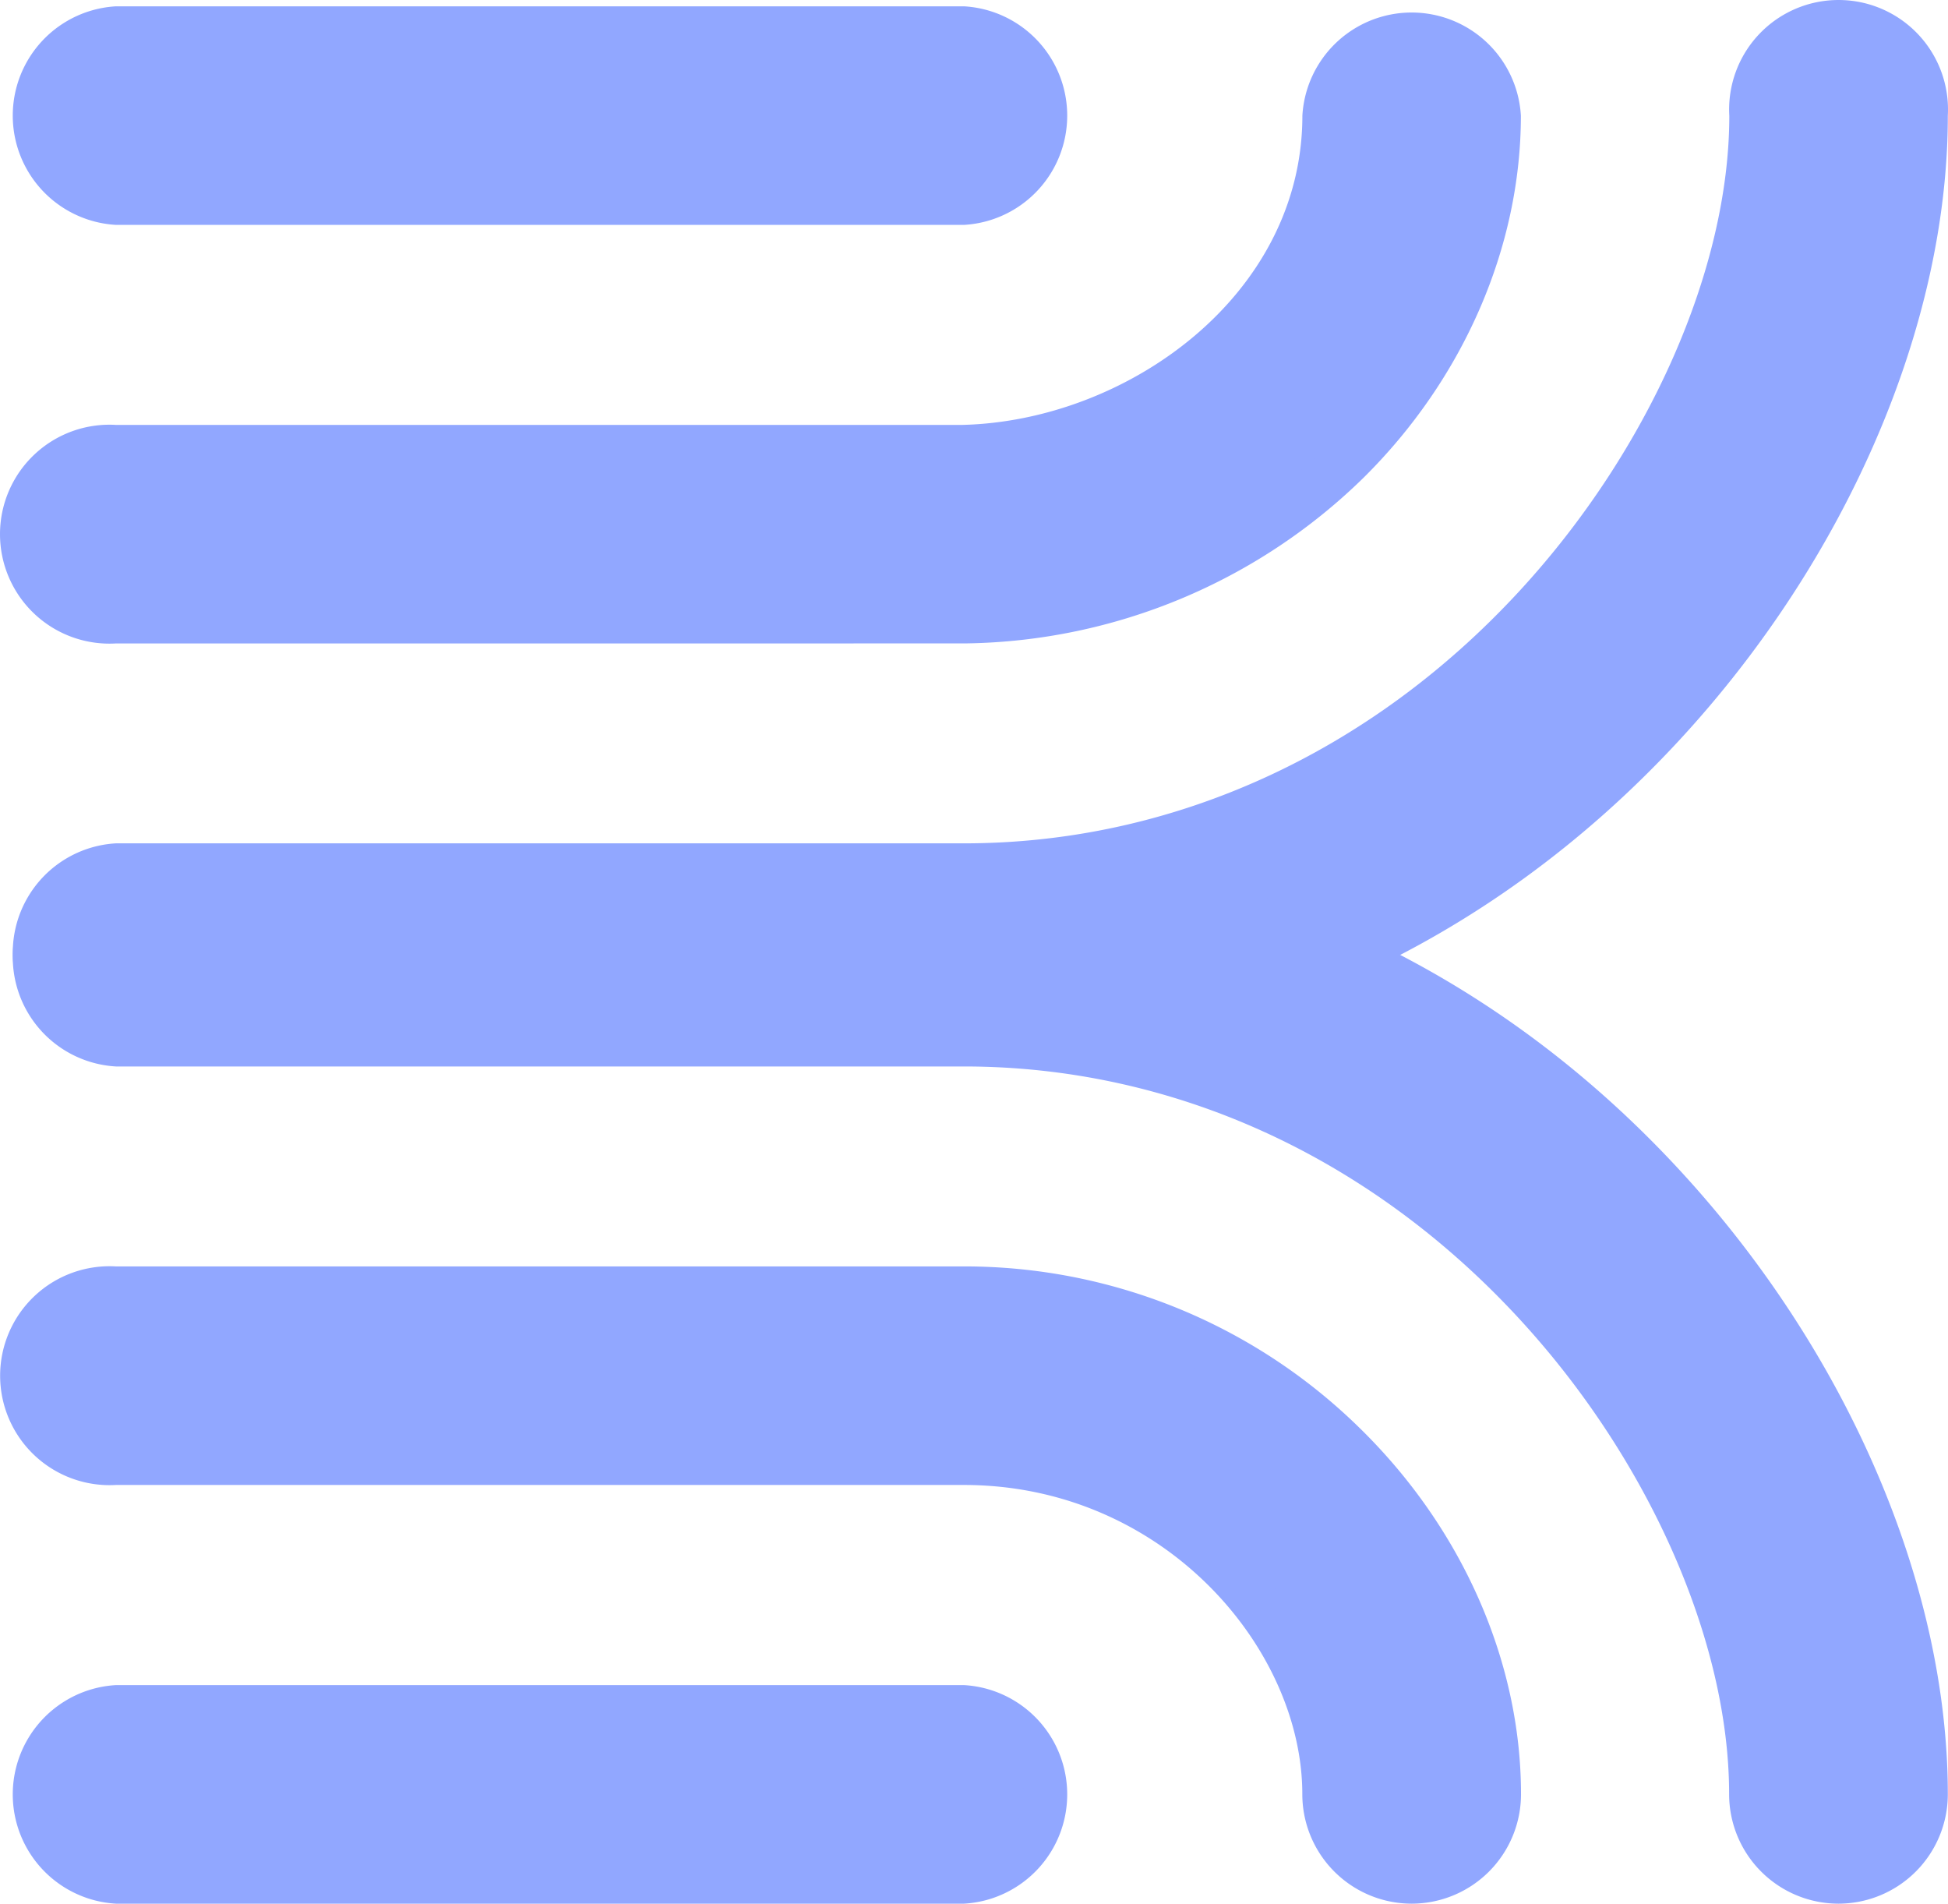 <svg id="Layer_1" data-name="Layer 1" xmlns="http://www.w3.org/2000/svg" viewBox="0 0 320.4 313.04"><defs><style>.cls-1{fill:#91a7ff;}</style></defs><path class="cls-1" d="M172.84,51H33.33a14,14,0,0,1,0-28.08H172.84a14,14,0,0,1,0,28.08Z" transform="translate(-14.27 -17.96)"/><path class="cls-1" d="M172.84,54.94H33.33a18,18,0,0,1,0-35.94H172.84a18,18,0,0,1,0,35.94ZM33.33,26.86a10.11,10.11,0,0,0-.64,20.21H172.84a10.11,10.11,0,0,0,0-20.21Z" transform="translate(-14.27 -17.96)"/><path class="cls-1" d="M172.84,188.65H33.33a14,14,0,1,1,0-28.08H172.84c35.29,0,68.72-15.14,94.12-42.63,22-23.81,35.67-54.84,35.67-81a14,14,0,1,1,28.08,0c0,33.41-16.13,70.8-43.13,100C256.8,170.3,216.05,188.65,172.84,188.65Z" transform="translate(-14.27 -17.96)"/><path class="cls-1" d="M172.84,192.58H33.33a18,18,0,0,1,0-35.94H172.84c34.18,0,66.58-14.69,91.23-41.37C285.43,92.16,298.7,62.15,298.7,37a18,18,0,1,1,35.94,0c0,34.37-16.51,72.76-44.17,102.69C258.94,173.79,217.16,192.58,172.84,192.58ZM33.33,164.5a10.11,10.11,0,0,0,0,20.22H172.84c42.1,0,81.83-17.9,111.85-50.39C311,105.81,326.78,69.41,326.78,37a10.11,10.11,0,1,0-20.22,0c0,27.08-14.06,59.13-36.71,83.64-26.16,28.31-60.61,43.89-97,43.89Z" transform="translate(-14.27 -17.96)"/><path class="cls-1" d="M132.31,119.84h-99a14,14,0,0,1,0-28.08H172.58c28.91-.68,59.84-22.84,59.84-54.78a14,14,0,1,1,28.07,0c0,20.53-9,41.21-24.72,56.74a91.37,91.37,0,0,1-62.64,26.11Z" transform="translate(-14.27 -17.96)"/><path class="cls-1" d="M132.31,123.77h-99a18,18,0,1,1,0-35.94H172.56c27-.64,55.92-21.23,55.92-50.85a18,18,0,0,1,35.94,0c0,21.57-9.43,43.27-25.88,59.54a95.39,95.39,0,0,1-65.32,27.24Zm-99-28.09a10.11,10.11,0,0,0-.64,20.21c.22,0,.43,0,.64,0H173.08a87.46,87.46,0,0,0,59.95-25c15-14.8,23.55-34.47,23.55-53.95a10.11,10.11,0,0,0-20.21-.64c0,.22,0,.43,0,.64,0,34.21-32.93,58-63.67,58.71-3.7.06-92.61,0-139.37,0Z" transform="translate(-14.27 -17.96)"/><path class="cls-1" d="M172.84,327.07H33.33a14,14,0,1,1,0-28.08H172.84a14,14,0,1,1,0,28.08Z" transform="translate(-14.27 -17.96)"/><path class="cls-1" d="M172.84,331H33.33a18,18,0,0,1,0-35.94H172.84a18,18,0,0,1,0,35.94ZM33.33,302.93a10.11,10.11,0,0,0-.64,20.21H172.84a10.11,10.11,0,0,0,0-20.21Z" transform="translate(-14.27 -17.96)"/><path class="cls-1" d="M316.67,327.07a14,14,0,0,1-14-14c0-26.13-13.67-57.16-35.67-81-25.4-27.49-58.83-42.63-94.12-42.63H33.33a14,14,0,0,1,0-28.08H172.84c43.21,0,84,18.35,114.74,51.66,27,29.22,43.13,66.61,43.13,100a14,14,0,0,1-13.95,14.05Z" transform="translate(-14.27 -17.96)"/><path class="cls-1" d="M316.67,331a18,18,0,0,1-18-18c0-25.18-13.27-55.19-34.63-78.3-24.65-26.68-57-41.37-91.23-41.37H33.33a18,18,0,0,1,0-35.94H172.84c44.32,0,86.1,18.79,117.63,52.92,27.66,29.93,44.17,68.32,44.17,102.69A18,18,0,0,1,316.67,331ZM33.33,165.28a10.11,10.11,0,0,0,0,20.22H172.84c36.4,0,70.85,15.58,97,43.89C292.5,253.9,306.56,286,306.56,313a10.11,10.11,0,0,0,20.22,0h0c0-32.44-15.74-68.84-42.09-97.36-30-32.49-69.75-50.39-111.85-50.39Z" transform="translate(-14.27 -17.96)"/><path class="cls-1" d="M246.47,327.07a14,14,0,0,1-14-14c0-25.91-24.48-54.78-59.6-54.78H33.33a14,14,0,1,1,0-28.08H172.84a88.87,88.87,0,0,1,62.06,25.2c16.28,15.75,25.61,36.77,25.61,57.66a14,14,0,0,1-14,14Z" transform="translate(-14.27 -17.96)"/><path class="cls-1" d="M246.47,331a18,18,0,0,1-18-18c0-24-22.86-50.85-55.66-50.85H33.33a18,18,0,1,1,0-35.94H172.84a92.74,92.74,0,0,1,64.79,26.31c17,16.48,26.81,38.53,26.81,60.48A18,18,0,0,1,246.47,331ZM33.33,234.11a10.11,10.11,0,0,0-.64,20.21c.22,0,.43,0,.64,0H172.84a64.39,64.39,0,0,1,45.74,18.82c11.3,11.24,17.79,25.79,17.79,39.89a10.11,10.11,0,0,0,20.21.64c0-.22,0-.43,0-.64,0-19.83-8.9-39.82-24.41-54.83a85,85,0,0,0-59.33-24.09Z" transform="translate(-14.27 -17.96)"/></svg>